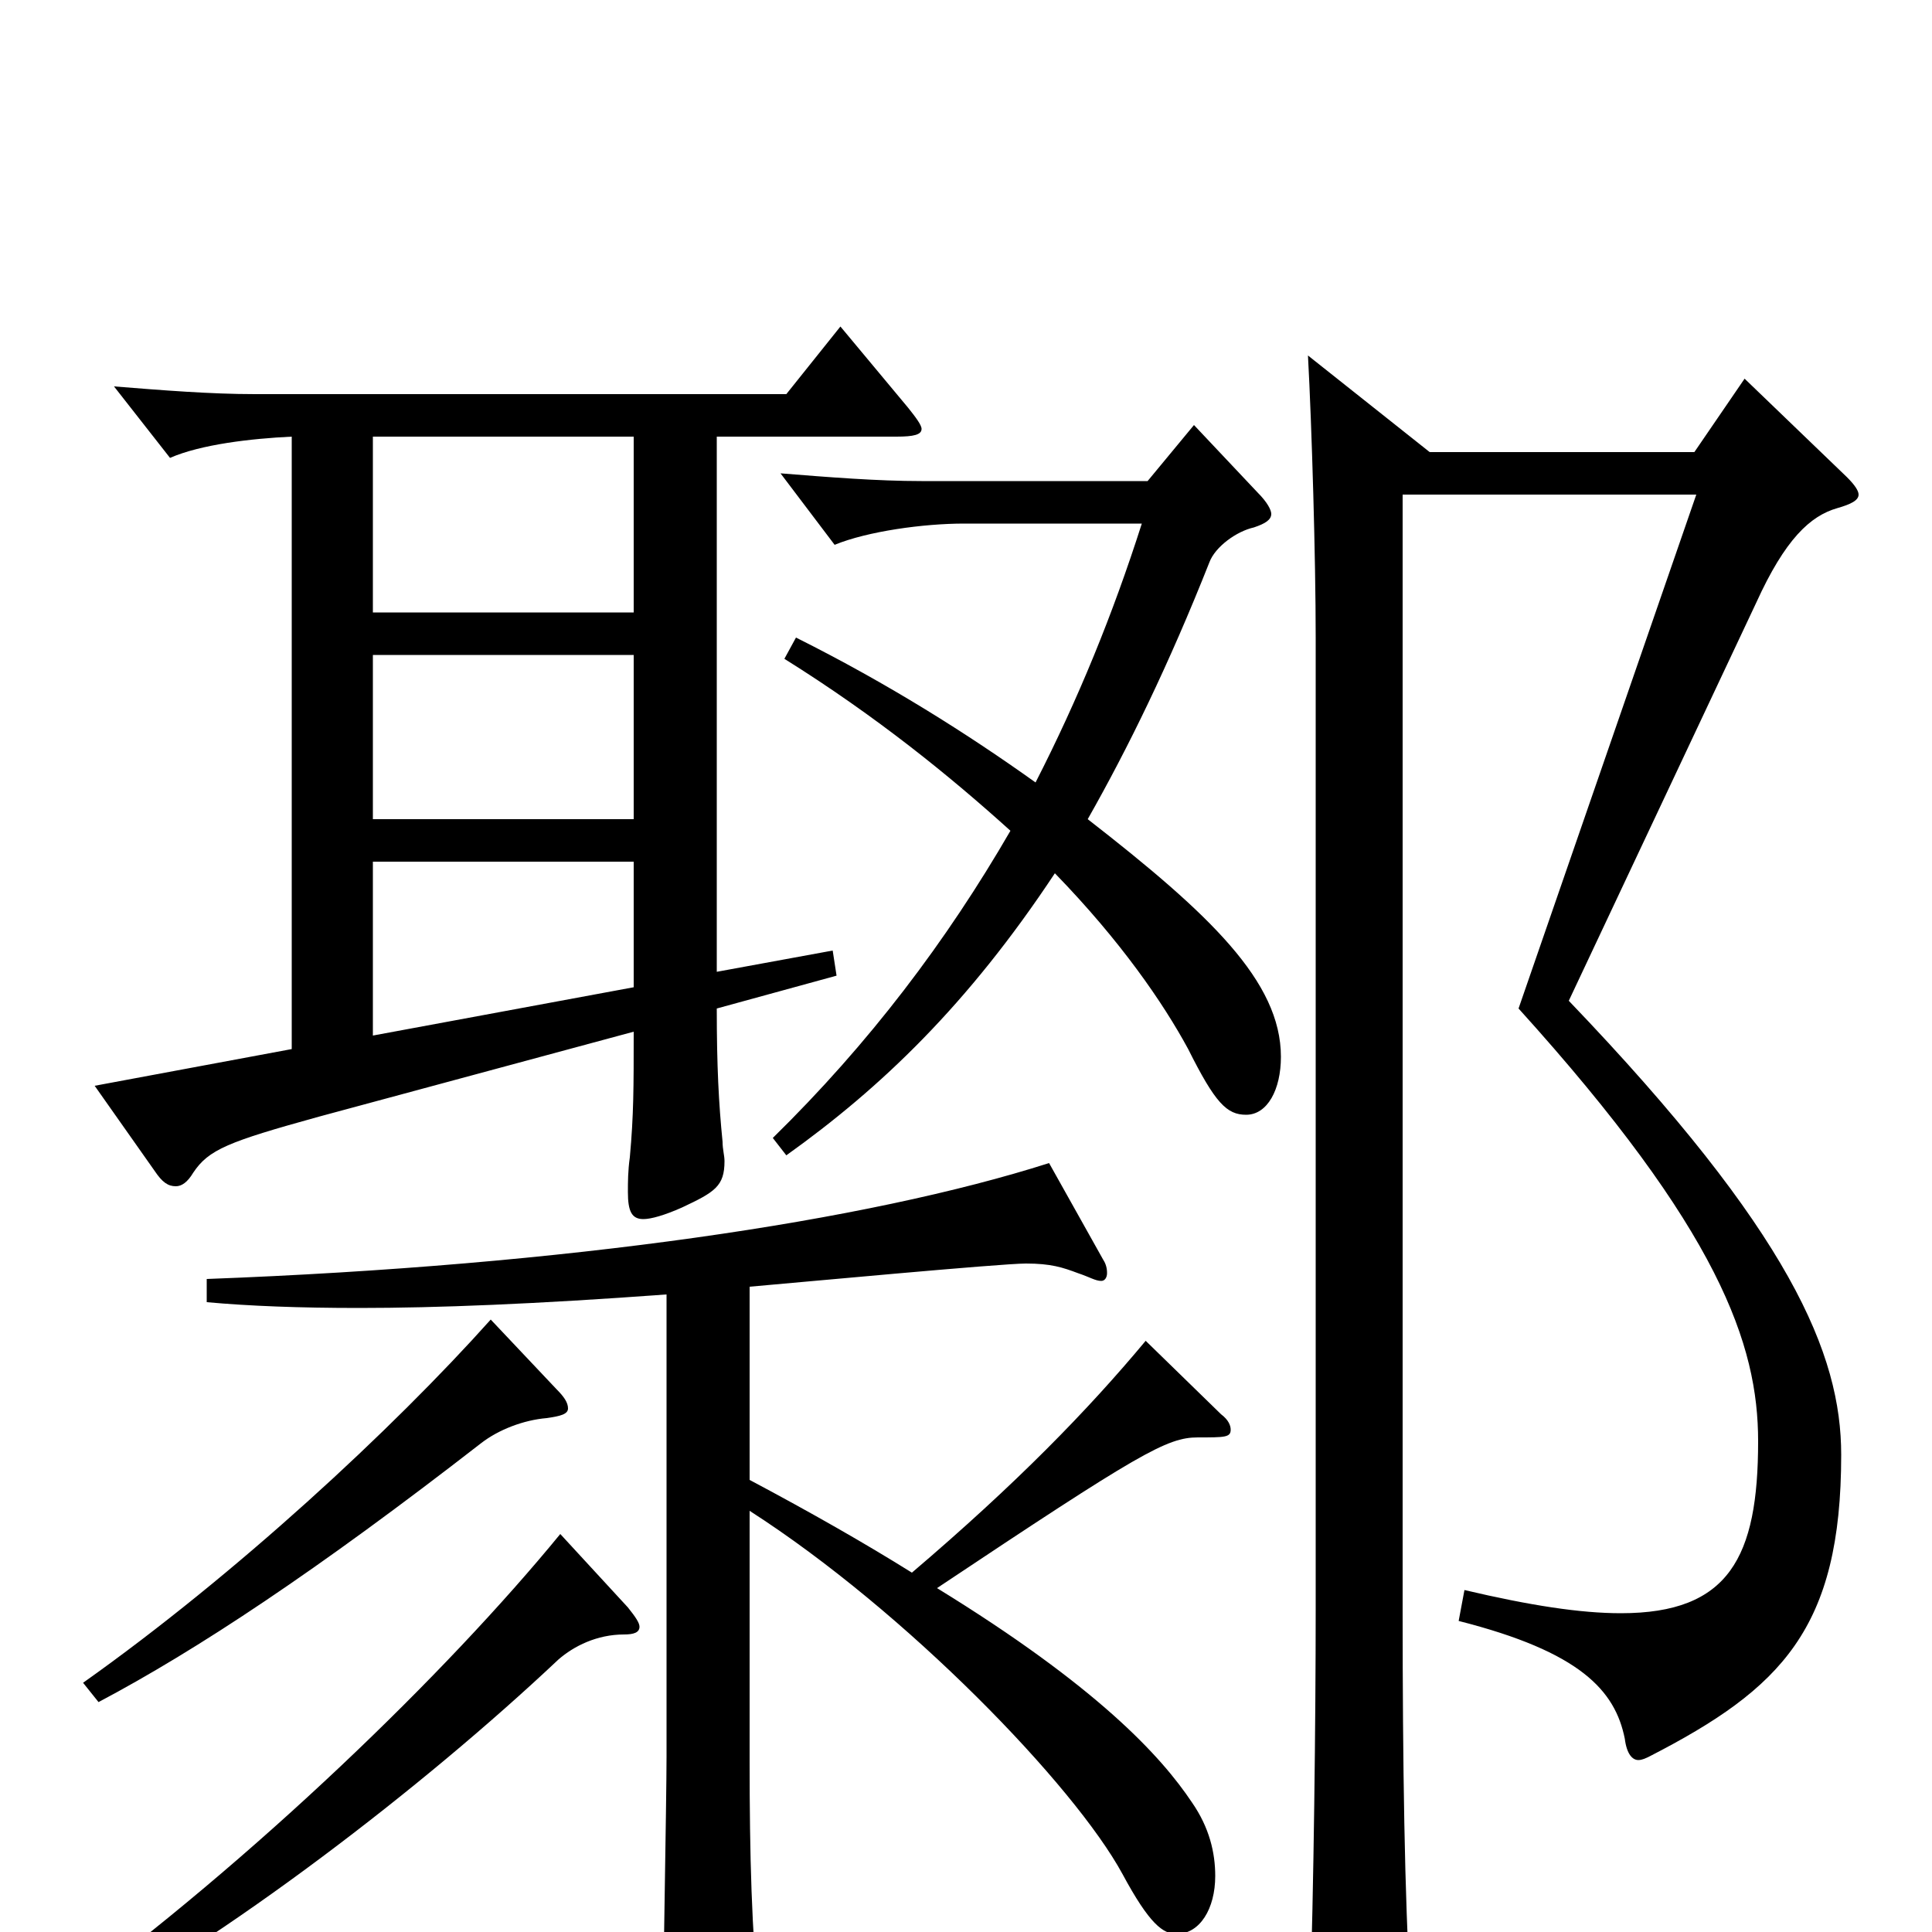 <svg xmlns="http://www.w3.org/2000/svg" viewBox="0 -1000 1000 1000">
	<path fill="#000000" d="M435 -831L407 -796H132C109 -796 84 -798 59 -800L88 -763C104 -770 130 -773 151 -774V-457L49 -438L80 -394C84 -388 87 -386 91 -386C94 -386 97 -388 100 -393C108 -405 118 -409 165 -422L328 -466C328 -437 328 -423 326 -401C325 -394 325 -388 325 -383C325 -373 327 -369 333 -369C337 -369 344 -371 353 -375C370 -383 375 -386 375 -399C375 -402 374 -405 374 -409C372 -429 371 -448 371 -478L433 -495L431 -508L371 -497V-774H464C473 -774 477 -775 477 -778C477 -780 474 -784 470 -789ZM193 -576V-661H328V-576ZM193 -683V-774H328V-683ZM193 -464V-554H328V-489ZM593 -306C563 -270 526 -232 472 -186C448 -201 420 -217 388 -234V-334C411 -336 518 -346 531 -346C544 -346 550 -344 558 -341C564 -339 567 -337 570 -337C572 -337 573 -339 573 -341C573 -342 573 -345 571 -348L543 -398C449 -368 294 -345 107 -338V-326C129 -324 155 -323 186 -323C226 -323 277 -325 345 -330V-91C345 -68 343 36 343 57C343 73 345 79 352 79C356 79 362 77 370 73C389 65 394 61 394 49C394 46 393 43 393 39C389 -1 388 -39 388 -89V-218C469 -166 556 -76 581 -30C595 -4 602 1 609 1C621 1 629 -12 629 -29C629 -41 626 -54 617 -67C601 -91 568 -127 485 -178C590 -248 604 -256 620 -256C634 -256 637 -256 637 -260C637 -262 636 -265 632 -268ZM618 -780L594 -751H477C454 -751 429 -753 404 -755L432 -718C449 -725 478 -729 499 -729H591C576 -682 558 -638 536 -595C501 -620 460 -646 412 -670L406 -659C454 -629 492 -598 523 -570C490 -513 450 -460 400 -411L407 -402C456 -437 501 -480 546 -548C580 -513 602 -481 615 -457C629 -429 635 -423 645 -423C656 -423 663 -436 663 -453C663 -492 626 -527 563 -576C584 -613 605 -656 626 -709C629 -717 640 -725 649 -727C655 -729 658 -731 658 -734C658 -736 656 -740 651 -745ZM903 -804L877 -766H740L677 -816C679 -779 681 -711 681 -670V-167C681 -110 680 -22 678 37V46C678 63 680 69 687 69C692 69 699 67 708 63C727 55 730 51 730 37V29C727 -16 726 -89 726 -165V-744H878L786 -478C890 -363 910 -304 910 -254C910 -194 895 -165 839 -165C818 -165 792 -169 758 -177L755 -161C818 -145 836 -125 841 -100C842 -92 845 -89 848 -89C850 -89 852 -90 854 -91C922 -126 953 -157 953 -247C953 -299 927 -362 812 -482L909 -688C924 -721 937 -733 951 -737C958 -739 962 -741 962 -744C962 -746 960 -749 956 -753ZM254 -317C203 -260 122 -185 43 -129L51 -119C102 -146 164 -187 249 -253C258 -260 271 -265 283 -266C290 -267 294 -268 294 -271C294 -274 292 -277 288 -281ZM290 -206C231 -134 132 -38 31 36L36 46C116 4 219 -75 289 -141C297 -148 309 -154 323 -154C328 -154 331 -155 331 -158C331 -160 329 -163 325 -168Z"/>
</svg>
